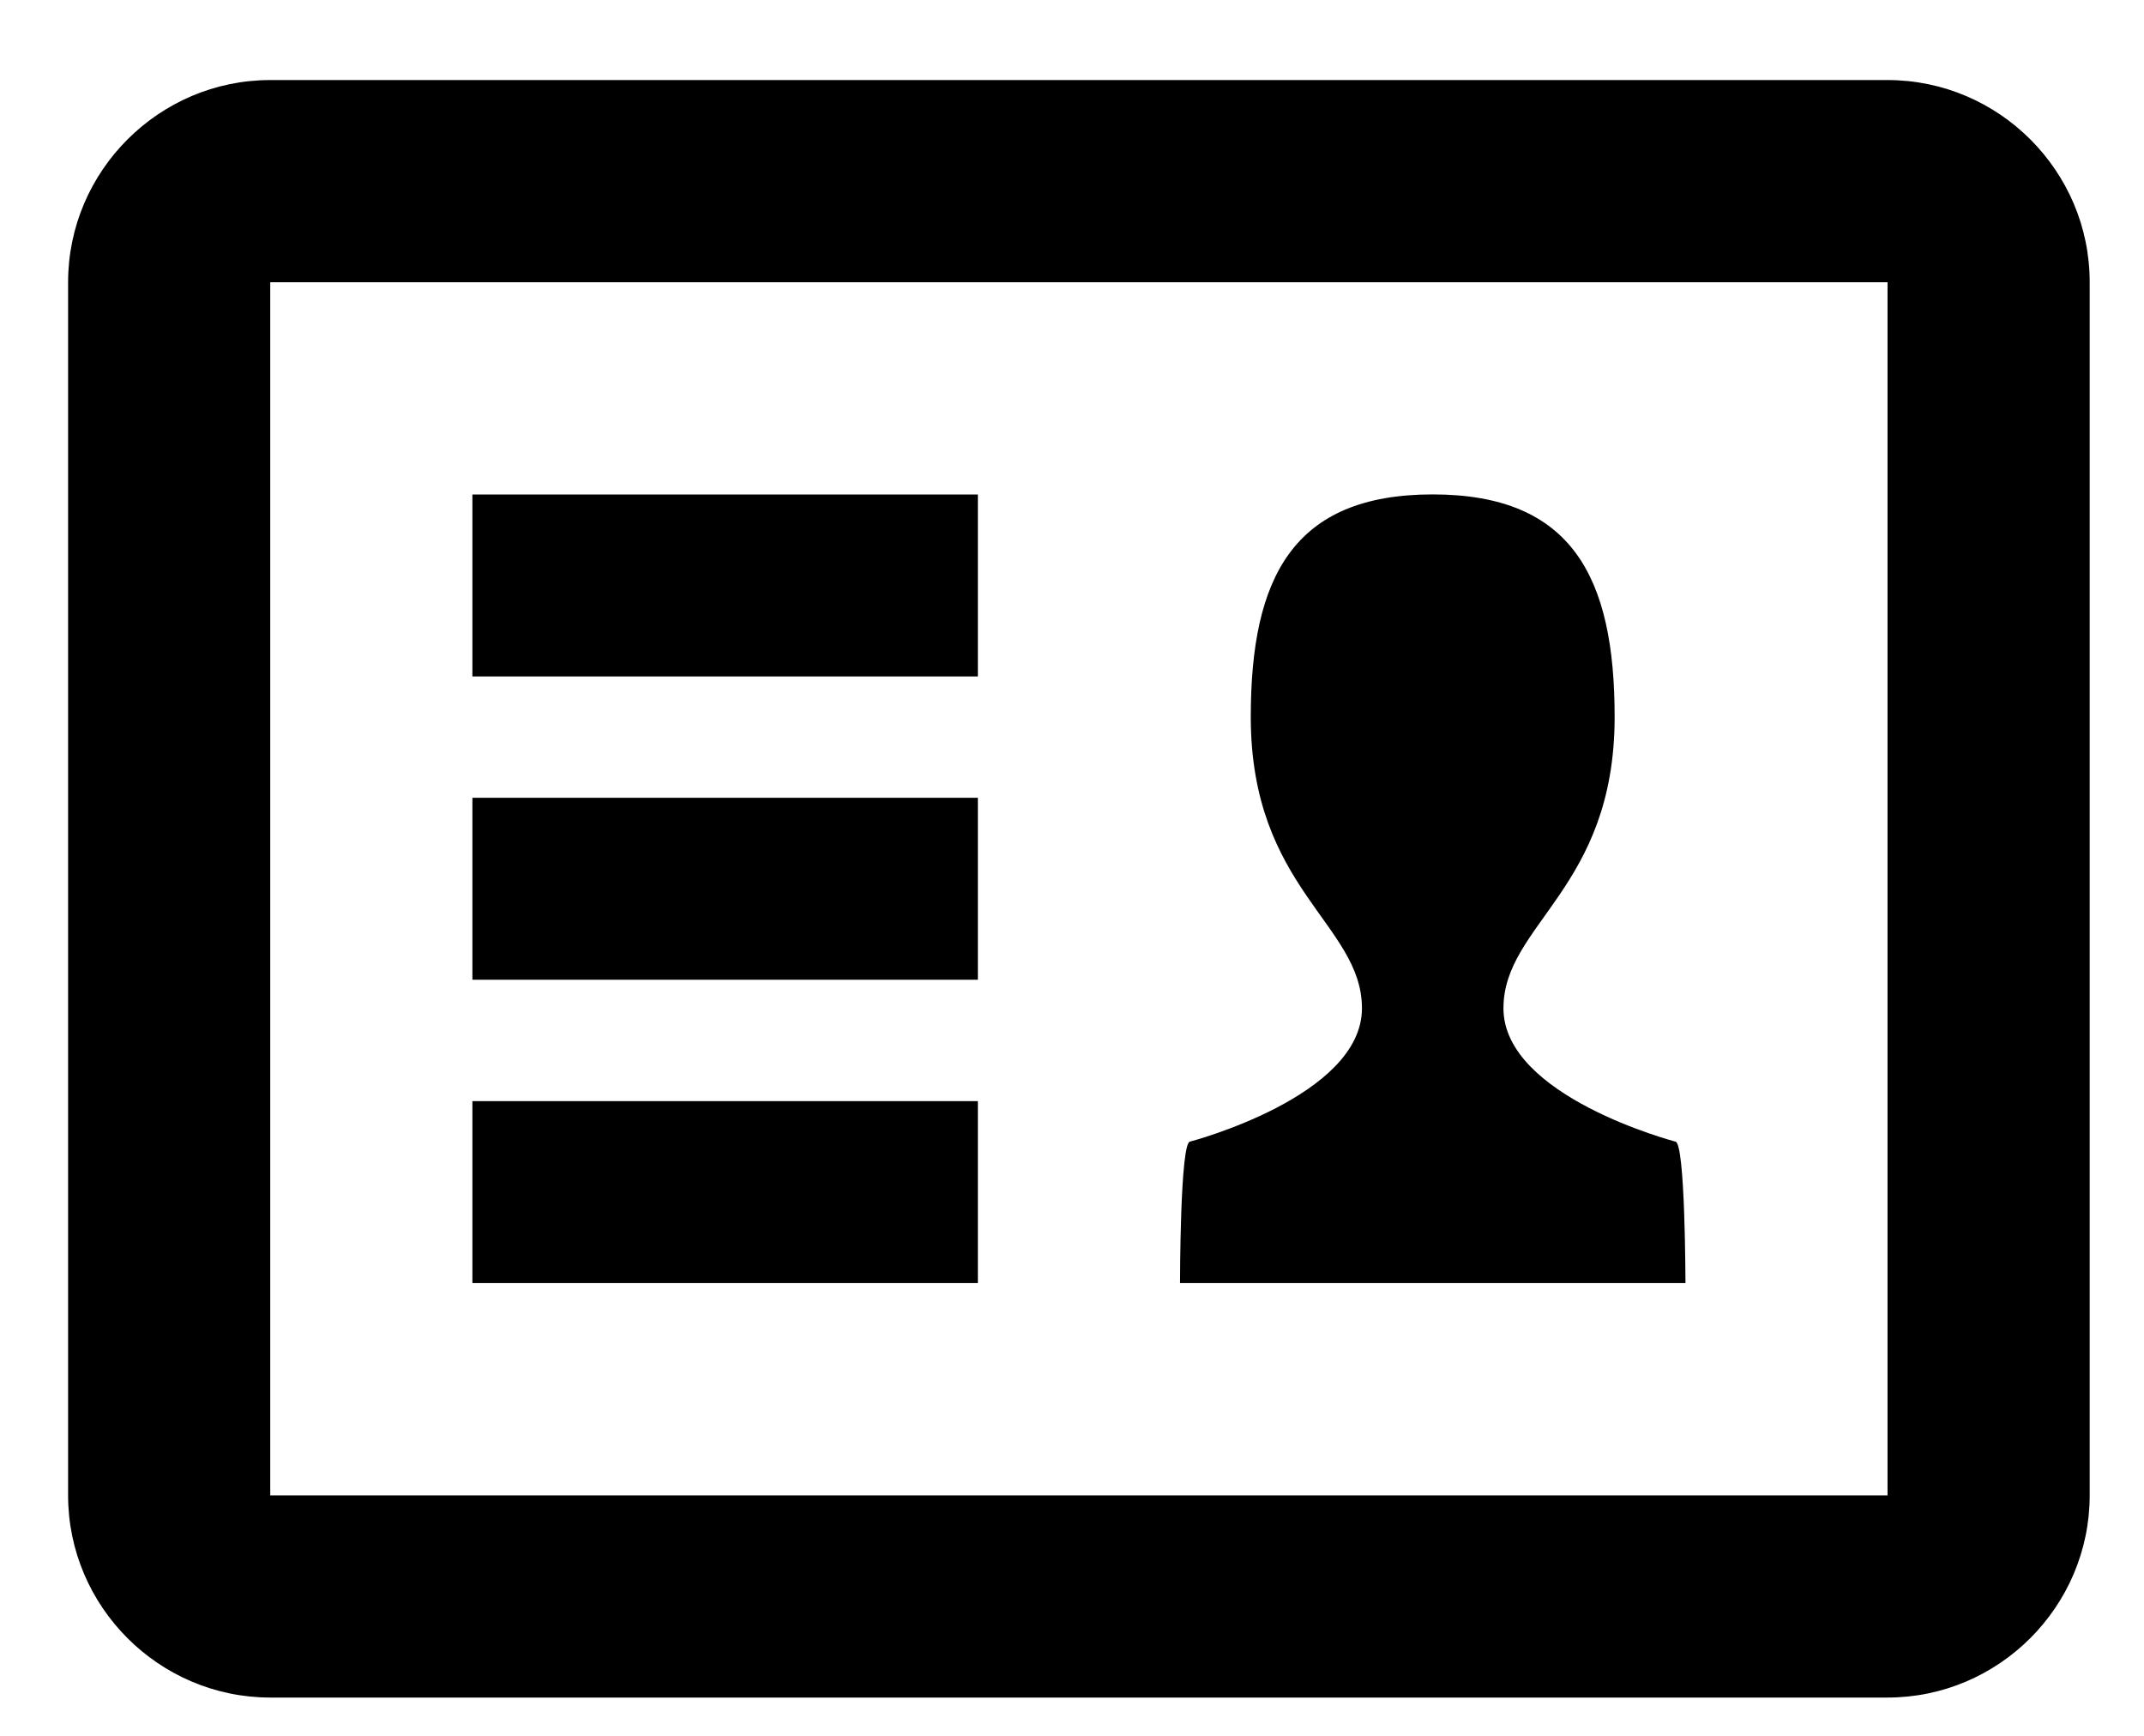 <?xml version="1.0" encoding="UTF-8"?>
<svg width="21px" height="17px" viewBox="0 0 21 17" version="1.1" xmlns="http://www.w3.org/2000/svg" xmlns:xlink="http://www.w3.org/1999/xlink">
    <!-- Generator: sketchtool 51.2 (57519) - http://www.bohemiancoding.com/sketch -->
    <title>CF8B4F18-BA84-443C-B9B1-744371149009</title>
    <desc>Created with sketchtool.</desc>
    <defs></defs>
    <g id="Customer-Service" stroke="none" stroke-width="1" fill="none" fill-rule="evenodd">
        <g id="Download-Assets" transform="translate(-309, -336)">
            <g id="icon/username" transform="translate(310, 335)">
                <rect id="Rectangle-path" x="0" y="0" width="20" height="20"></rect>
                <path d="M17.488,1.784 L1.647,1.784 C0.558,1.784 -0.333,2.675 -0.333,3.764 L-0.333,15.645 C-0.333,16.734 0.558,17.625 1.647,17.625 L17.488,17.625 C18.577,17.625 19.468,16.734 19.468,15.645 L19.468,3.764 C19.469,2.675 18.578,1.784 17.488,1.784 L17.488,1.784 Z M17.488,15.645 L1.647,15.645 L1.647,3.764 L17.488,3.764 L17.488,15.645 L17.488,15.645 Z M8.578,11.784 L3.627,11.784 L3.627,13.566 L8.578,13.566 L8.578,11.784 L8.578,11.784 Z M8.578,8.813 L3.627,8.813 L3.627,10.595 L8.578,10.595 L8.578,8.813 L8.578,8.813 Z M8.578,5.843 L3.627,5.843 L3.627,7.625 L8.578,7.625 L8.578,5.843 L8.578,5.843 Z M15.409,12.18 C15.409,12.18 13.726,11.74 13.726,10.875 C13.726,10.051 14.815,9.704 14.815,8.021 C14.815,6.654 14.399,5.842 13.033,5.842 C11.666,5.842 11.251,6.654 11.251,8.021 C11.251,9.704 12.34,10.05 12.34,10.875 C12.34,11.739 10.657,12.18 10.657,12.18 C10.558,12.18 10.558,13.566 10.558,13.566 L15.509,13.566 C15.508,13.566 15.508,12.18 15.409,12.18 L15.409,12.18 Z" id="Shape" fill="#000000" fill-rule="evenodd"></path>
            </g>
        </g>
    </g>
</svg>